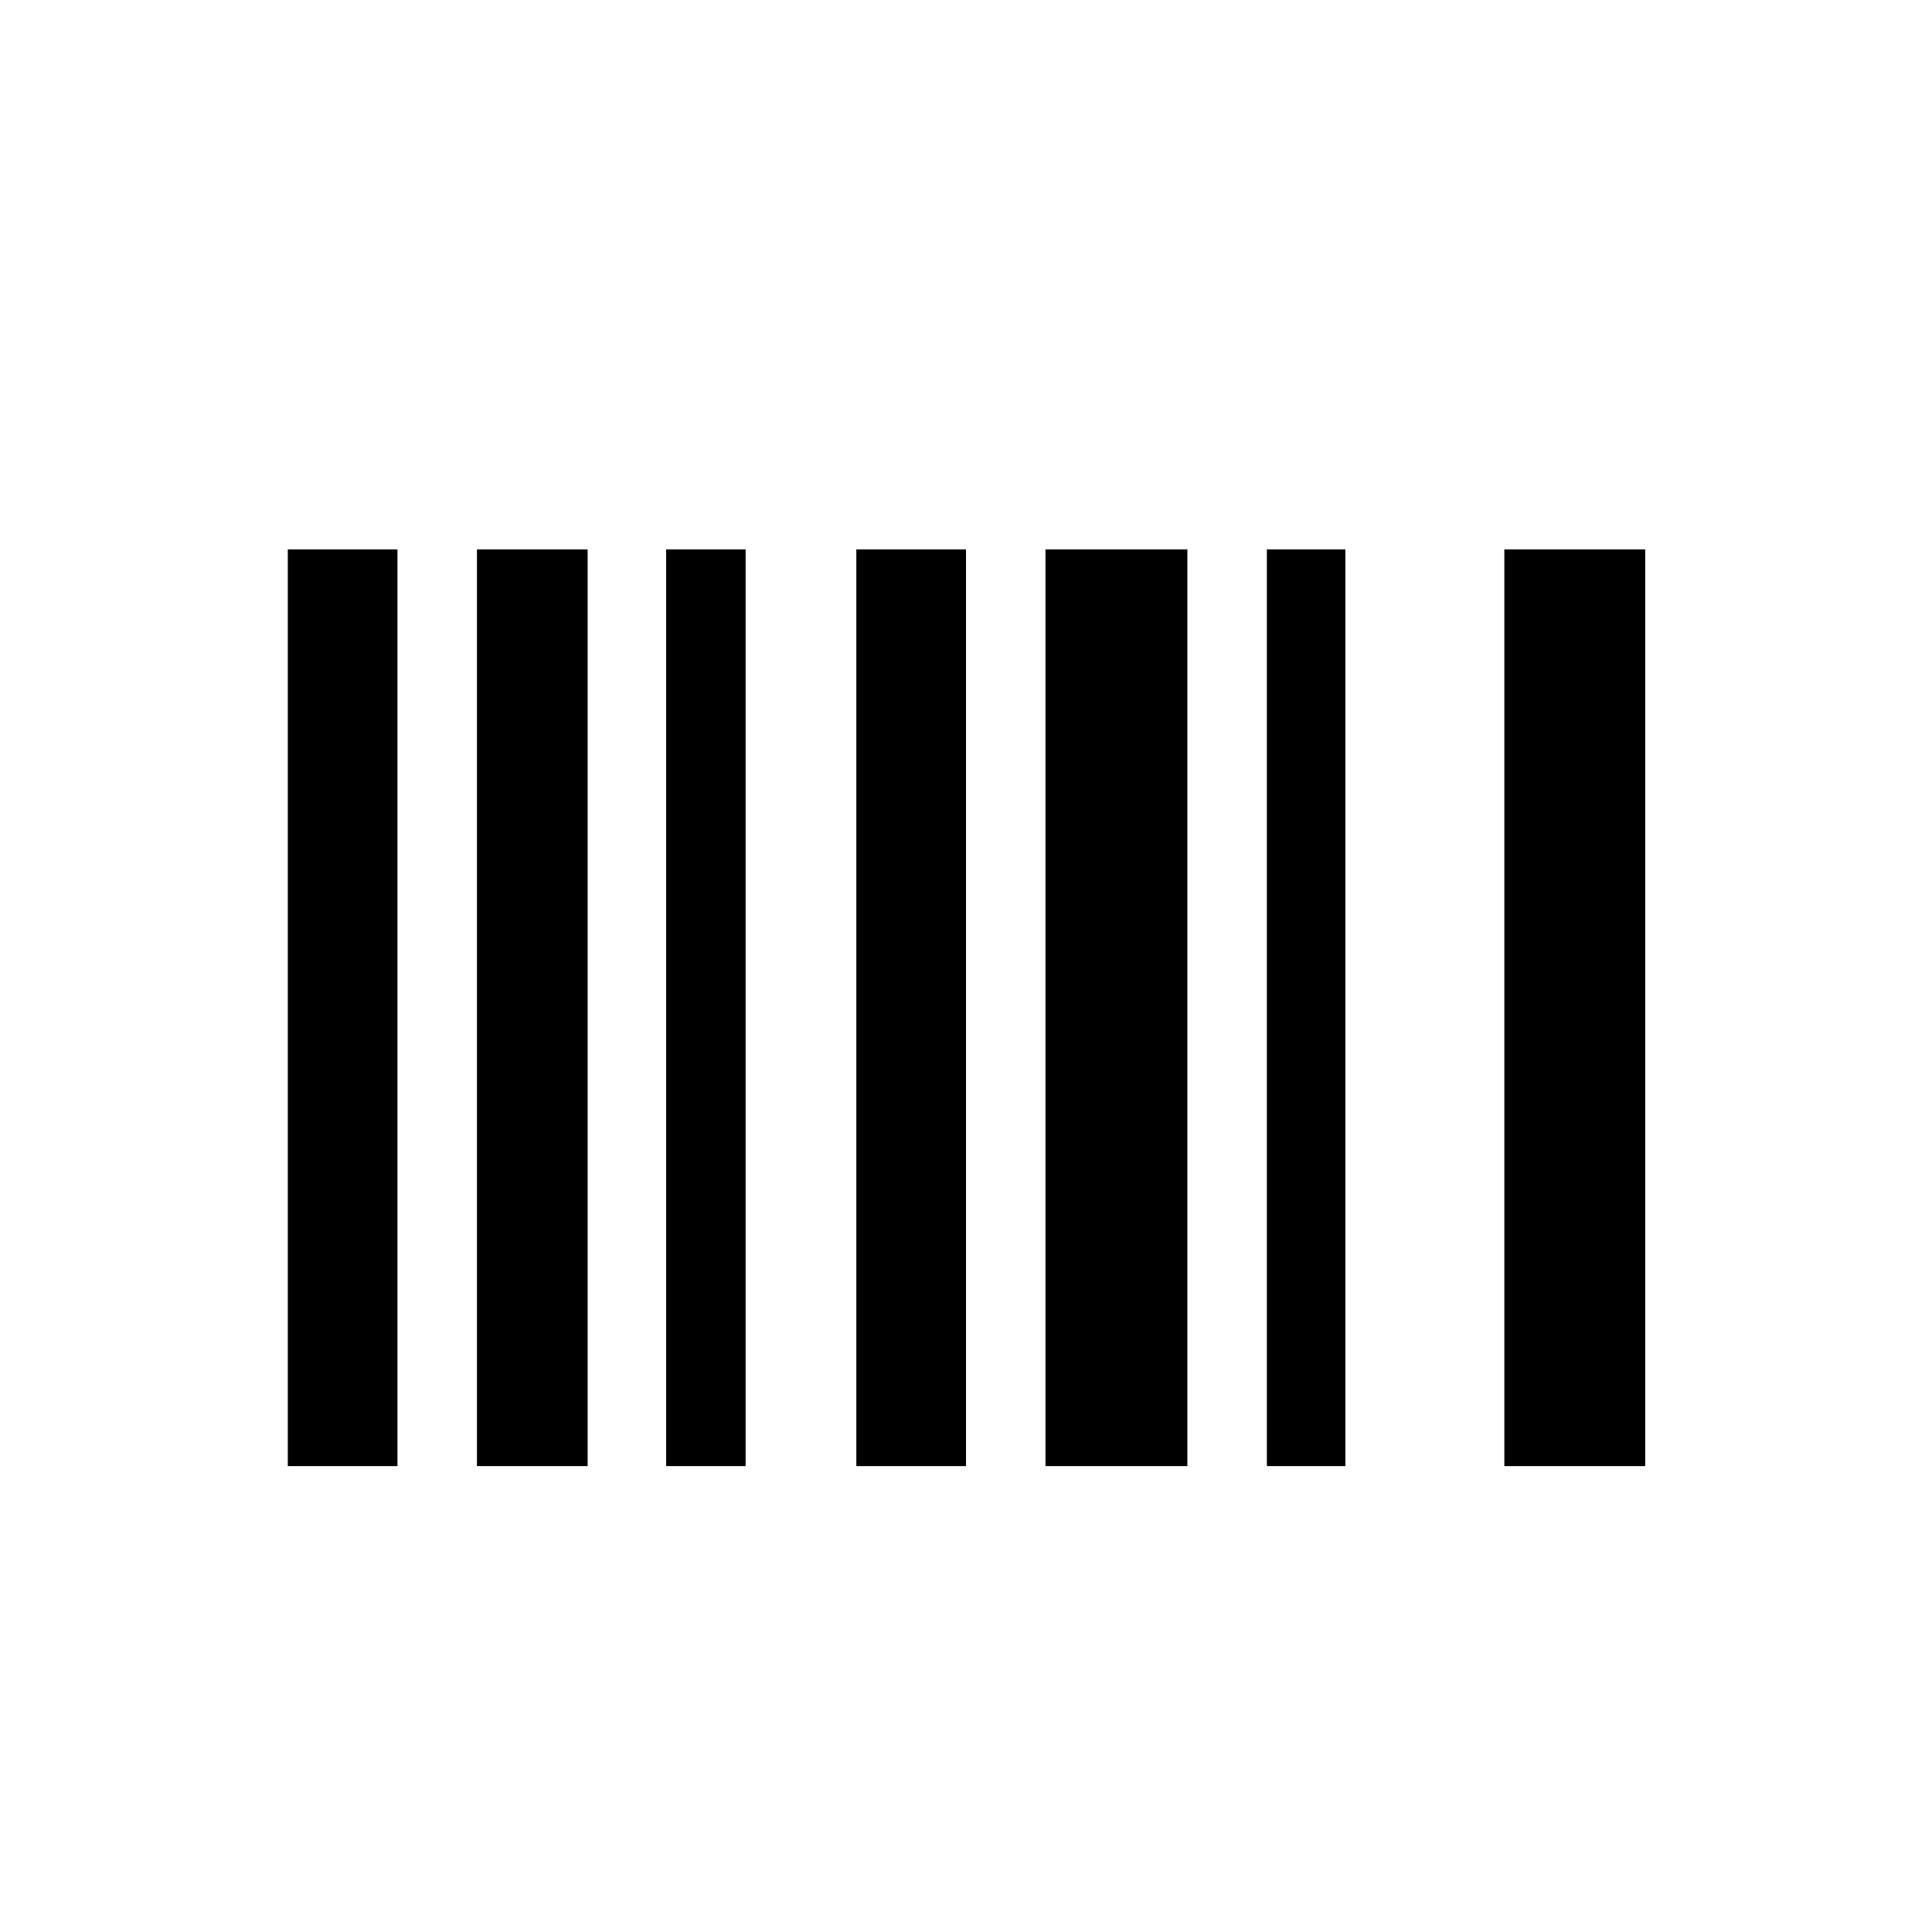 <svg xmlns="http://www.w3.org/2000/svg" height="20" viewBox="0 -960 960 960" width="20"><path d="M143-231.5V-687h54.5v455.5H143Zm94 0V-687h55v455.5h-55Zm94 0V-687h39.5v455.5H331Zm94.5 0V-687H480v455.5h-54.5Zm94 0V-687H590v455.5h-70.5Zm110 0V-687h39v455.5h-39Zm118 0V-687h70v455.5h-70Z"/></svg>